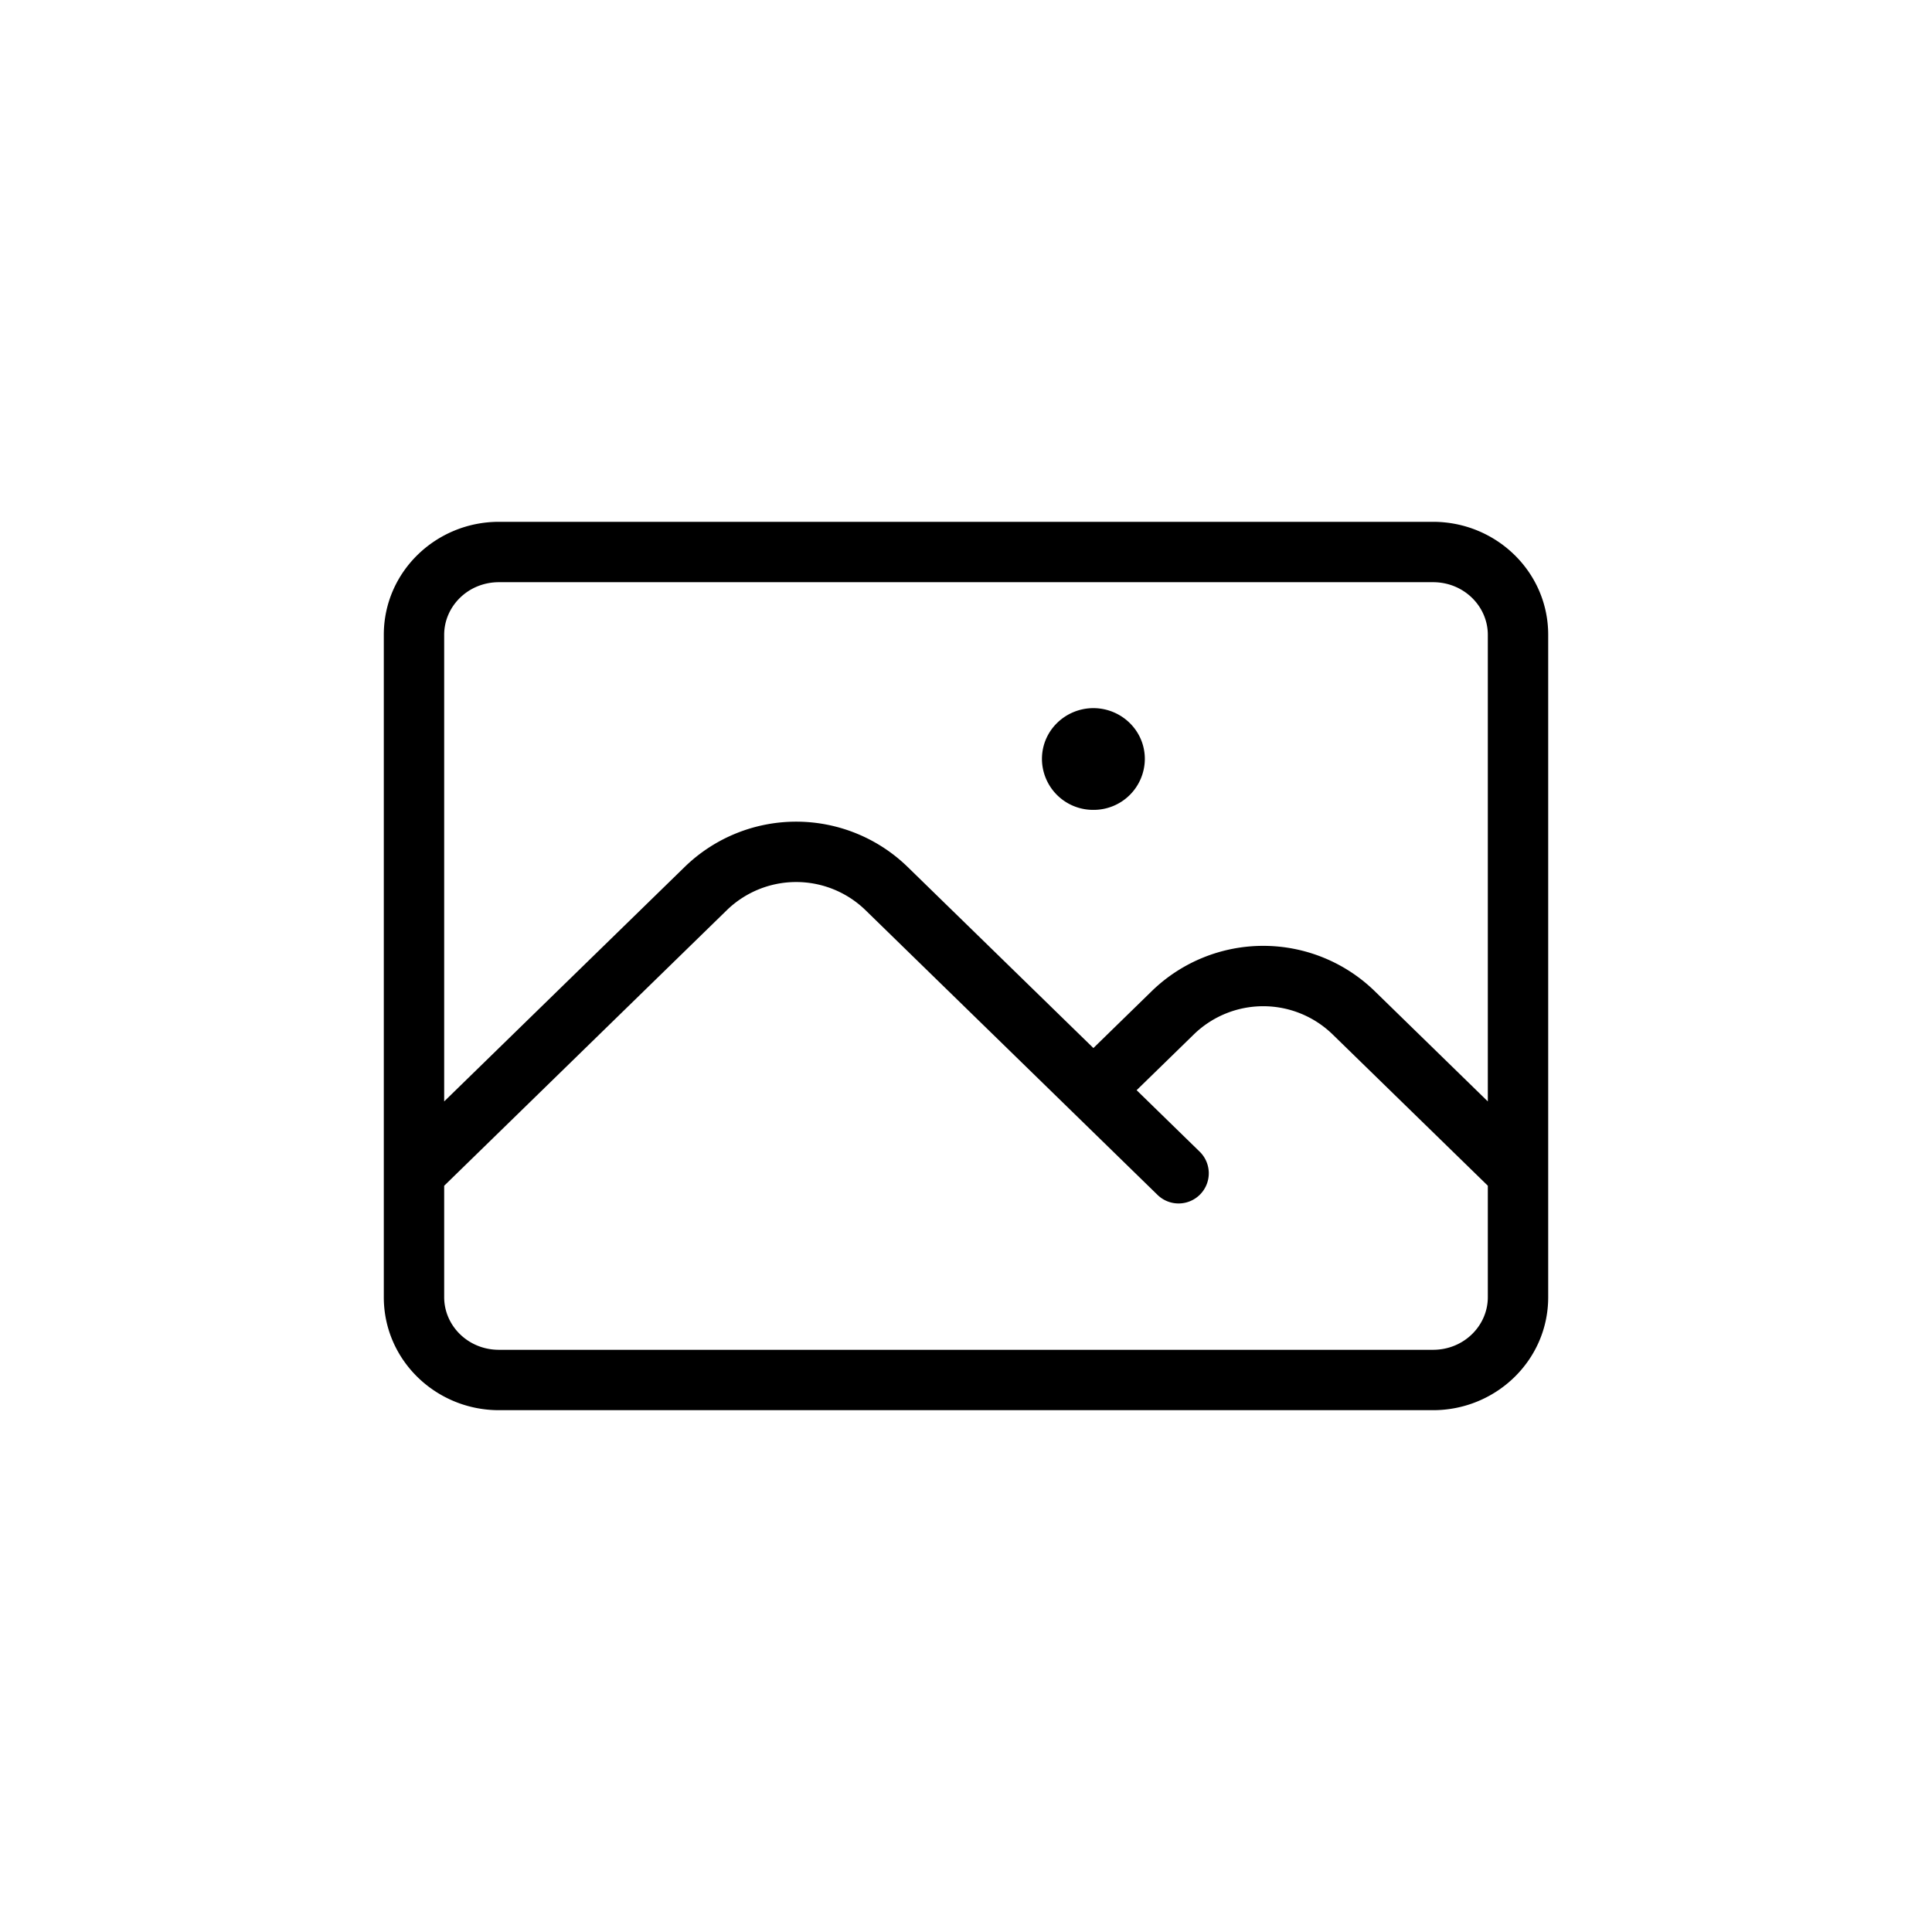 <svg xmlns="http://www.w3.org/2000/svg" width="32" height="32" fill="currentColor" viewBox="0 0 32 32">
  <path fill-rule="evenodd" d="M6.357 10.514c0-1.045.866-1.871 1.907-1.871h15.472c1.041 0 1.907.826 1.907 1.871v10.972c0 1.045-.866 1.871-1.907 1.871H8.264c-1.041 0-1.907-.826-1.907-1.871V10.514Zm1 9.125v1.847c0 .47.394.871.907.871h15.472c.513 0 .907-.402.907-.871v-1.847l-2.577-2.512a1.648 1.648 0 0 0-2.286 0l-.954.93 1.04 1.014a.5.5 0 1 1-.699.715l-1.405-1.37-.002-.002-3.43-3.344a1.648 1.648 0 0 0-2.286 0l-4.687 4.57Zm10.753-2.28-3.082-3.005a2.648 2.648 0 0 0-3.682 0l-3.989 3.889v-7.729c0-.47.394-.871.907-.871h15.472c.513 0 .907.402.907.871v7.729l-1.879-1.832a2.648 2.648 0 0 0-3.682 0l-.972.948Zm-.852-4.788c0-.477.394-.842.852-.842.458 0 .852.365.852.842a.847.847 0 0 1-.852.843.847.847 0 0 1-.852-.843Z" clip-rule="evenodd"/>
</svg>
